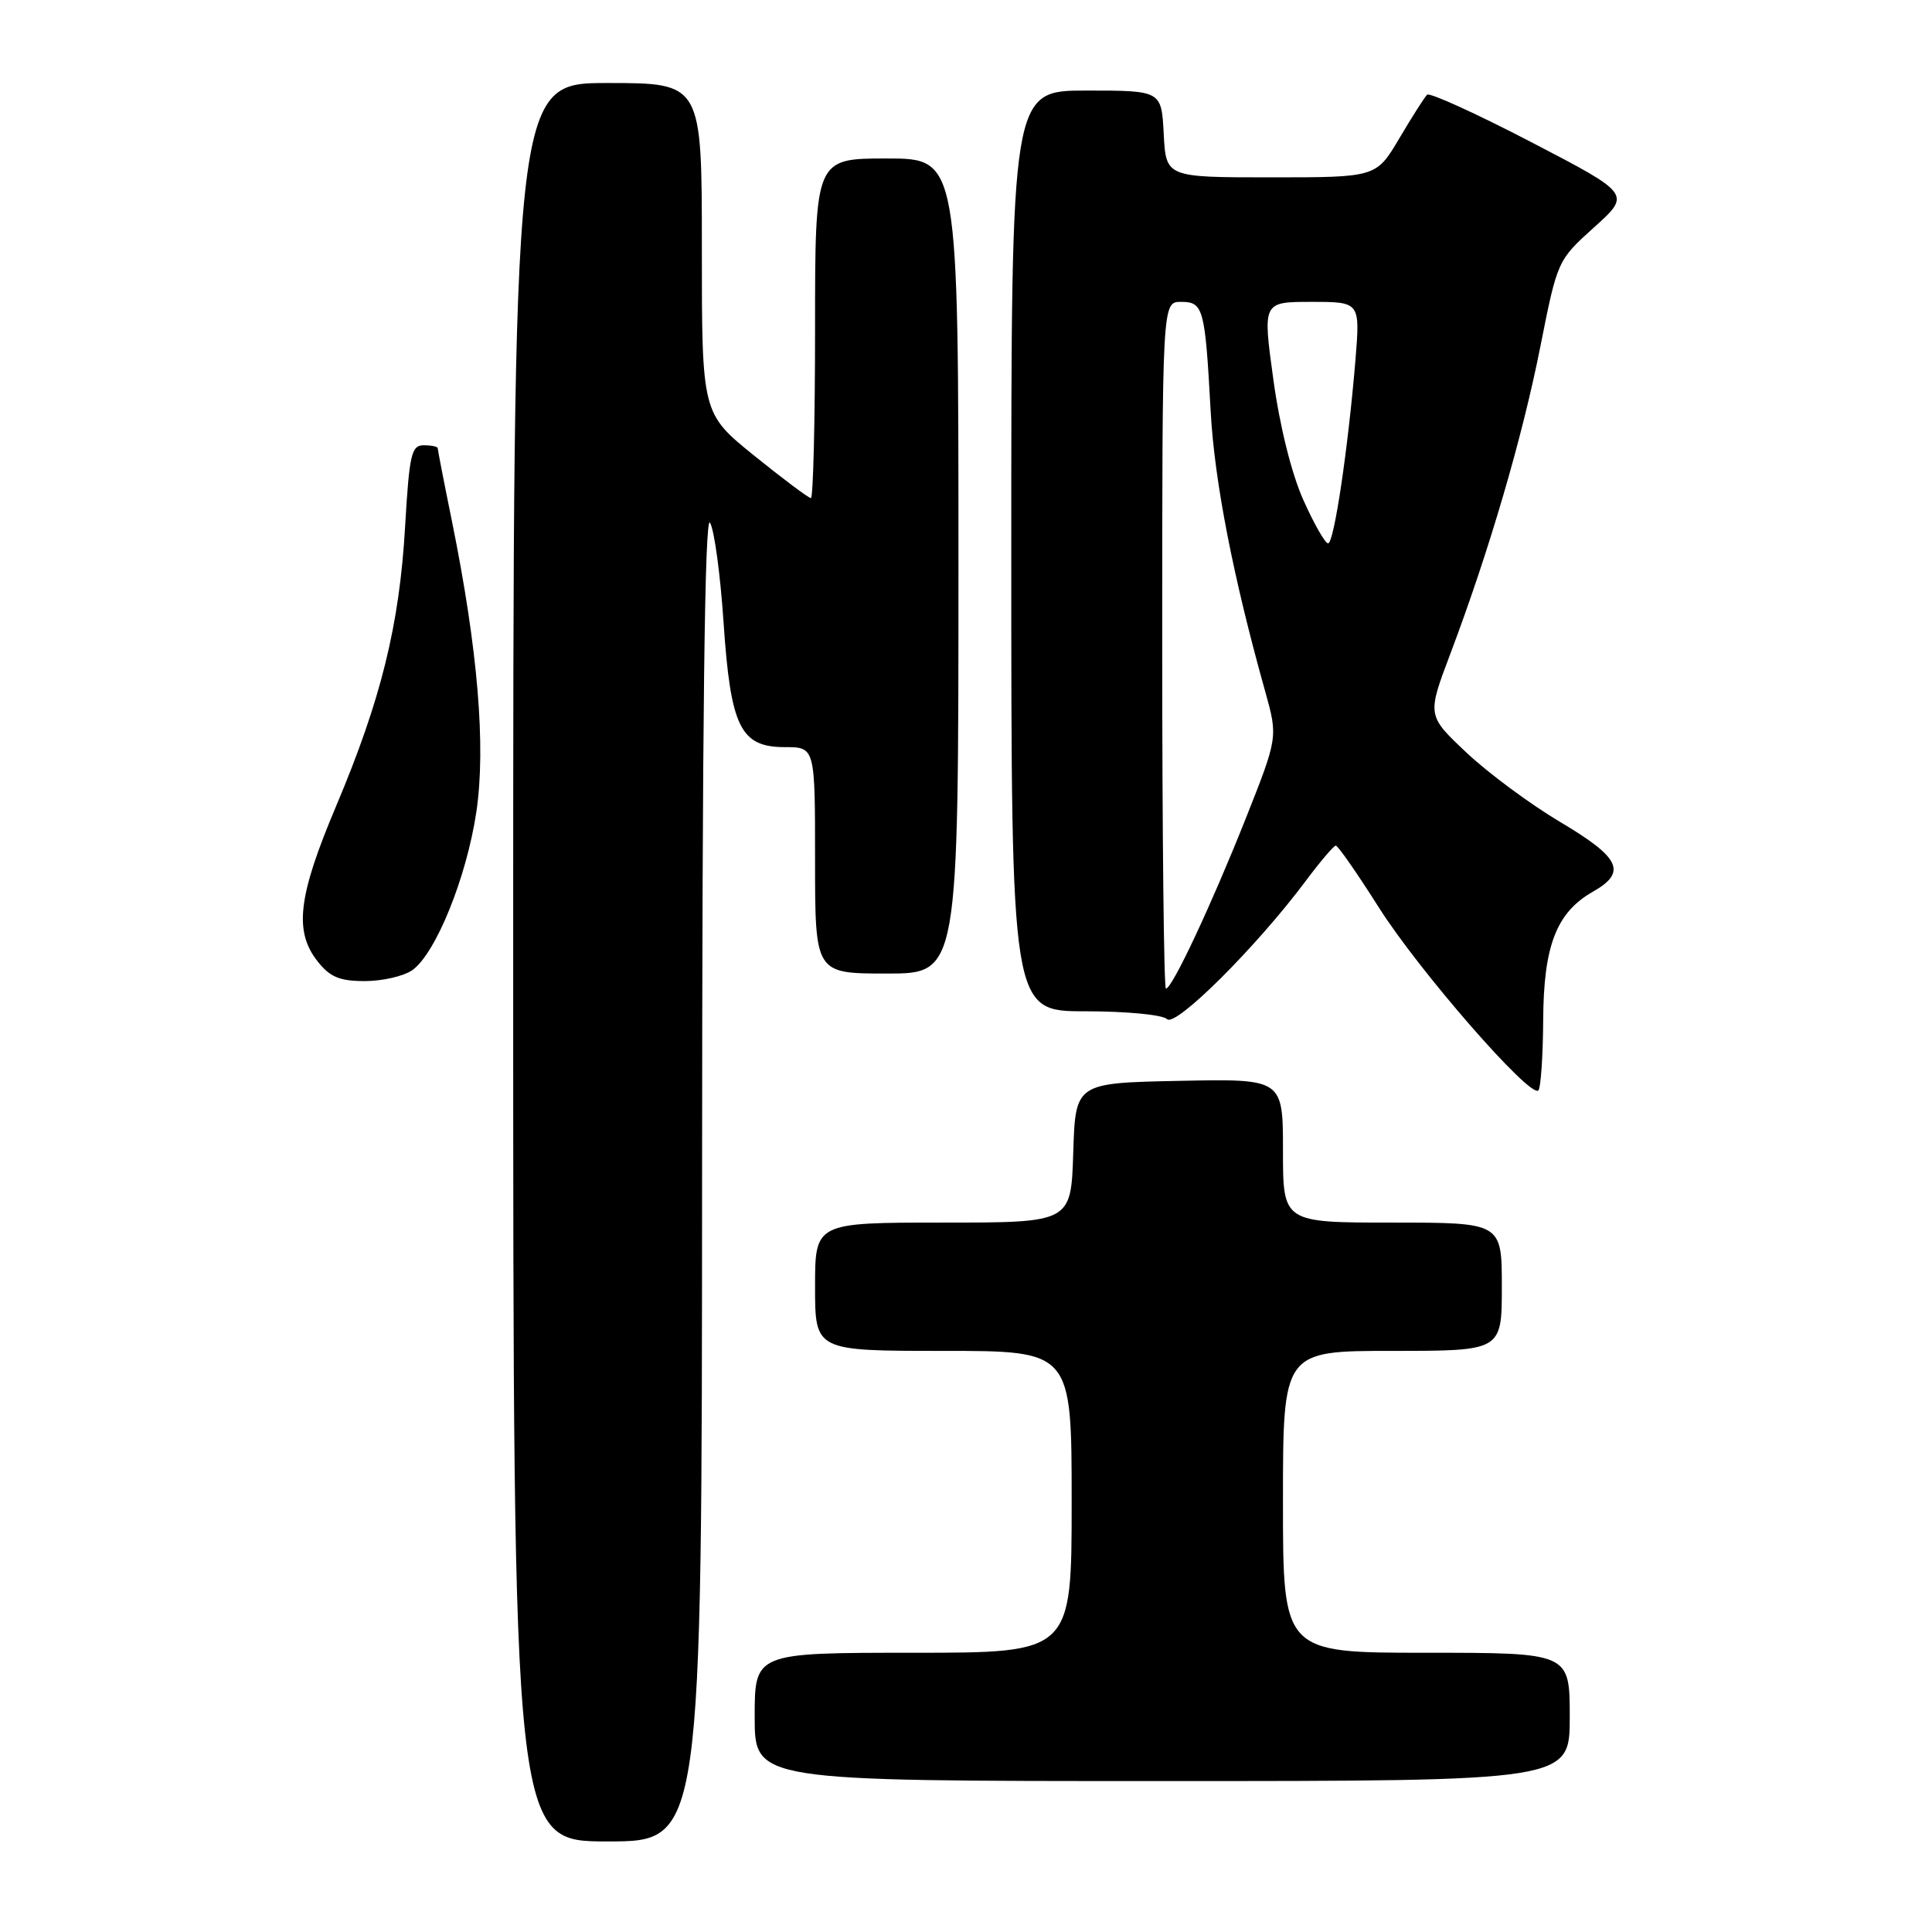 <?xml version="1.0" encoding="UTF-8" standalone="no"?>
<!DOCTYPE svg PUBLIC "-//W3C//DTD SVG 1.1//EN" "http://www.w3.org/Graphics/SVG/1.1/DTD/svg11.dtd" >
<svg xmlns="http://www.w3.org/2000/svg" xmlns:xlink="http://www.w3.org/1999/xlink" version="1.1" viewBox="0 0 256 256">
 <g >
 <path fill="currentColor"
d=" M 93.03 155.75 C 93.05 95.13 93.38 68.05 94.08 69.26 C 94.65 70.22 95.45 76.14 95.87 82.40 C 96.81 96.37 98.10 99.00 104.02 99.00 C 108.00 99.00 108.00 99.00 108.00 114.00 C 108.00 129.00 108.00 129.00 117.50 129.00 C 127.00 129.00 127.00 129.00 127.00 75.00 C 127.00 21.00 127.00 21.00 117.50 21.00 C 108.00 21.00 108.00 21.00 108.00 43.50 C 108.00 55.88 107.75 66.00 107.45 66.00 C 107.14 66.00 103.77 63.47 99.95 60.39 C 93.00 54.77 93.00 54.77 93.00 32.89 C 93.00 11.00 93.00 11.00 80.50 11.00 C 68.00 11.00 68.00 11.00 68.00 127.50 C 68.00 244.00 68.00 244.00 80.50 244.00 C 93.00 244.00 93.00 244.00 93.03 155.75 Z  M 208.00 227.50 C 208.00 219.00 208.00 219.00 189.00 219.00 C 170.00 219.00 170.00 219.00 170.00 199.00 C 170.00 179.00 170.00 179.00 184.50 179.00 C 199.00 179.00 199.00 179.00 199.00 170.50 C 199.00 162.00 199.00 162.00 184.50 162.00 C 170.00 162.00 170.00 162.00 170.00 152.47 C 170.00 142.94 170.00 142.94 156.25 143.22 C 142.50 143.50 142.50 143.50 142.21 152.75 C 141.92 162.00 141.92 162.00 124.96 162.00 C 108.00 162.00 108.00 162.00 108.00 170.50 C 108.00 179.00 108.00 179.00 125.00 179.00 C 142.00 179.00 142.00 179.00 142.00 199.00 C 142.00 219.00 142.00 219.00 121.00 219.00 C 100.00 219.00 100.00 219.00 100.00 227.50 C 100.00 236.00 100.00 236.00 154.00 236.00 C 208.00 236.00 208.00 236.00 208.00 227.50 Z  M 204.48 135.20 C 204.53 125.31 206.23 120.91 211.06 118.16 C 215.62 115.57 214.72 113.66 206.75 108.93 C 202.76 106.56 197.16 102.41 194.30 99.71 C 189.09 94.80 189.09 94.80 192.17 86.65 C 197.30 73.06 201.68 58.12 204.09 46.00 C 206.37 34.51 206.37 34.50 211.24 30.11 C 216.12 25.71 216.12 25.71 202.91 18.84 C 195.64 15.06 189.43 12.23 189.10 12.55 C 188.77 12.86 187.12 15.46 185.43 18.31 C 182.36 23.50 182.36 23.50 168.43 23.50 C 154.50 23.50 154.50 23.50 154.20 17.75 C 153.90 12.00 153.90 12.00 143.95 12.00 C 134.00 12.00 134.00 12.00 134.00 73.00 C 134.00 134.00 134.00 134.00 143.80 134.00 C 149.24 134.00 154.06 134.46 154.64 135.04 C 155.76 136.16 166.52 125.43 173.00 116.75 C 174.93 114.17 176.72 112.06 177.00 112.05 C 177.28 112.04 179.85 115.74 182.72 120.27 C 188.05 128.68 202.77 145.56 203.84 144.49 C 204.16 144.17 204.45 139.99 204.48 135.20 Z  M 54.62 128.56 C 57.73 126.37 61.82 116.28 63.12 107.58 C 64.40 98.93 63.32 86.02 59.90 69.14 C 58.85 63.99 58.00 59.60 58.00 59.39 C 58.00 59.18 57.17 59.00 56.15 59.00 C 54.51 59.00 54.24 60.19 53.68 69.75 C 52.93 82.84 50.49 92.71 44.53 106.83 C 39.49 118.76 38.94 123.38 42.07 127.37 C 43.72 129.47 45.00 130.00 48.35 130.00 C 50.66 130.00 53.48 129.35 54.62 128.56 Z  M 154.00 85.50 C 154.00 40.00 154.00 40.00 156.48 40.00 C 159.46 40.00 159.67 40.79 160.42 54.50 C 160.92 63.73 163.39 76.45 167.64 91.60 C 169.34 97.69 169.34 97.69 165.01 108.60 C 160.46 120.03 155.31 131.00 154.49 131.00 C 154.22 131.00 154.00 110.53 154.00 85.50 Z  M 172.70 66.25 C 171.14 62.77 169.57 56.46 168.72 50.25 C 167.31 40.00 167.31 40.00 173.77 40.00 C 180.23 40.00 180.23 40.00 179.60 47.75 C 178.62 59.53 176.76 72.00 175.98 72.00 C 175.59 72.00 174.11 69.41 172.70 66.25 Z "/>
</g>
</svg>
